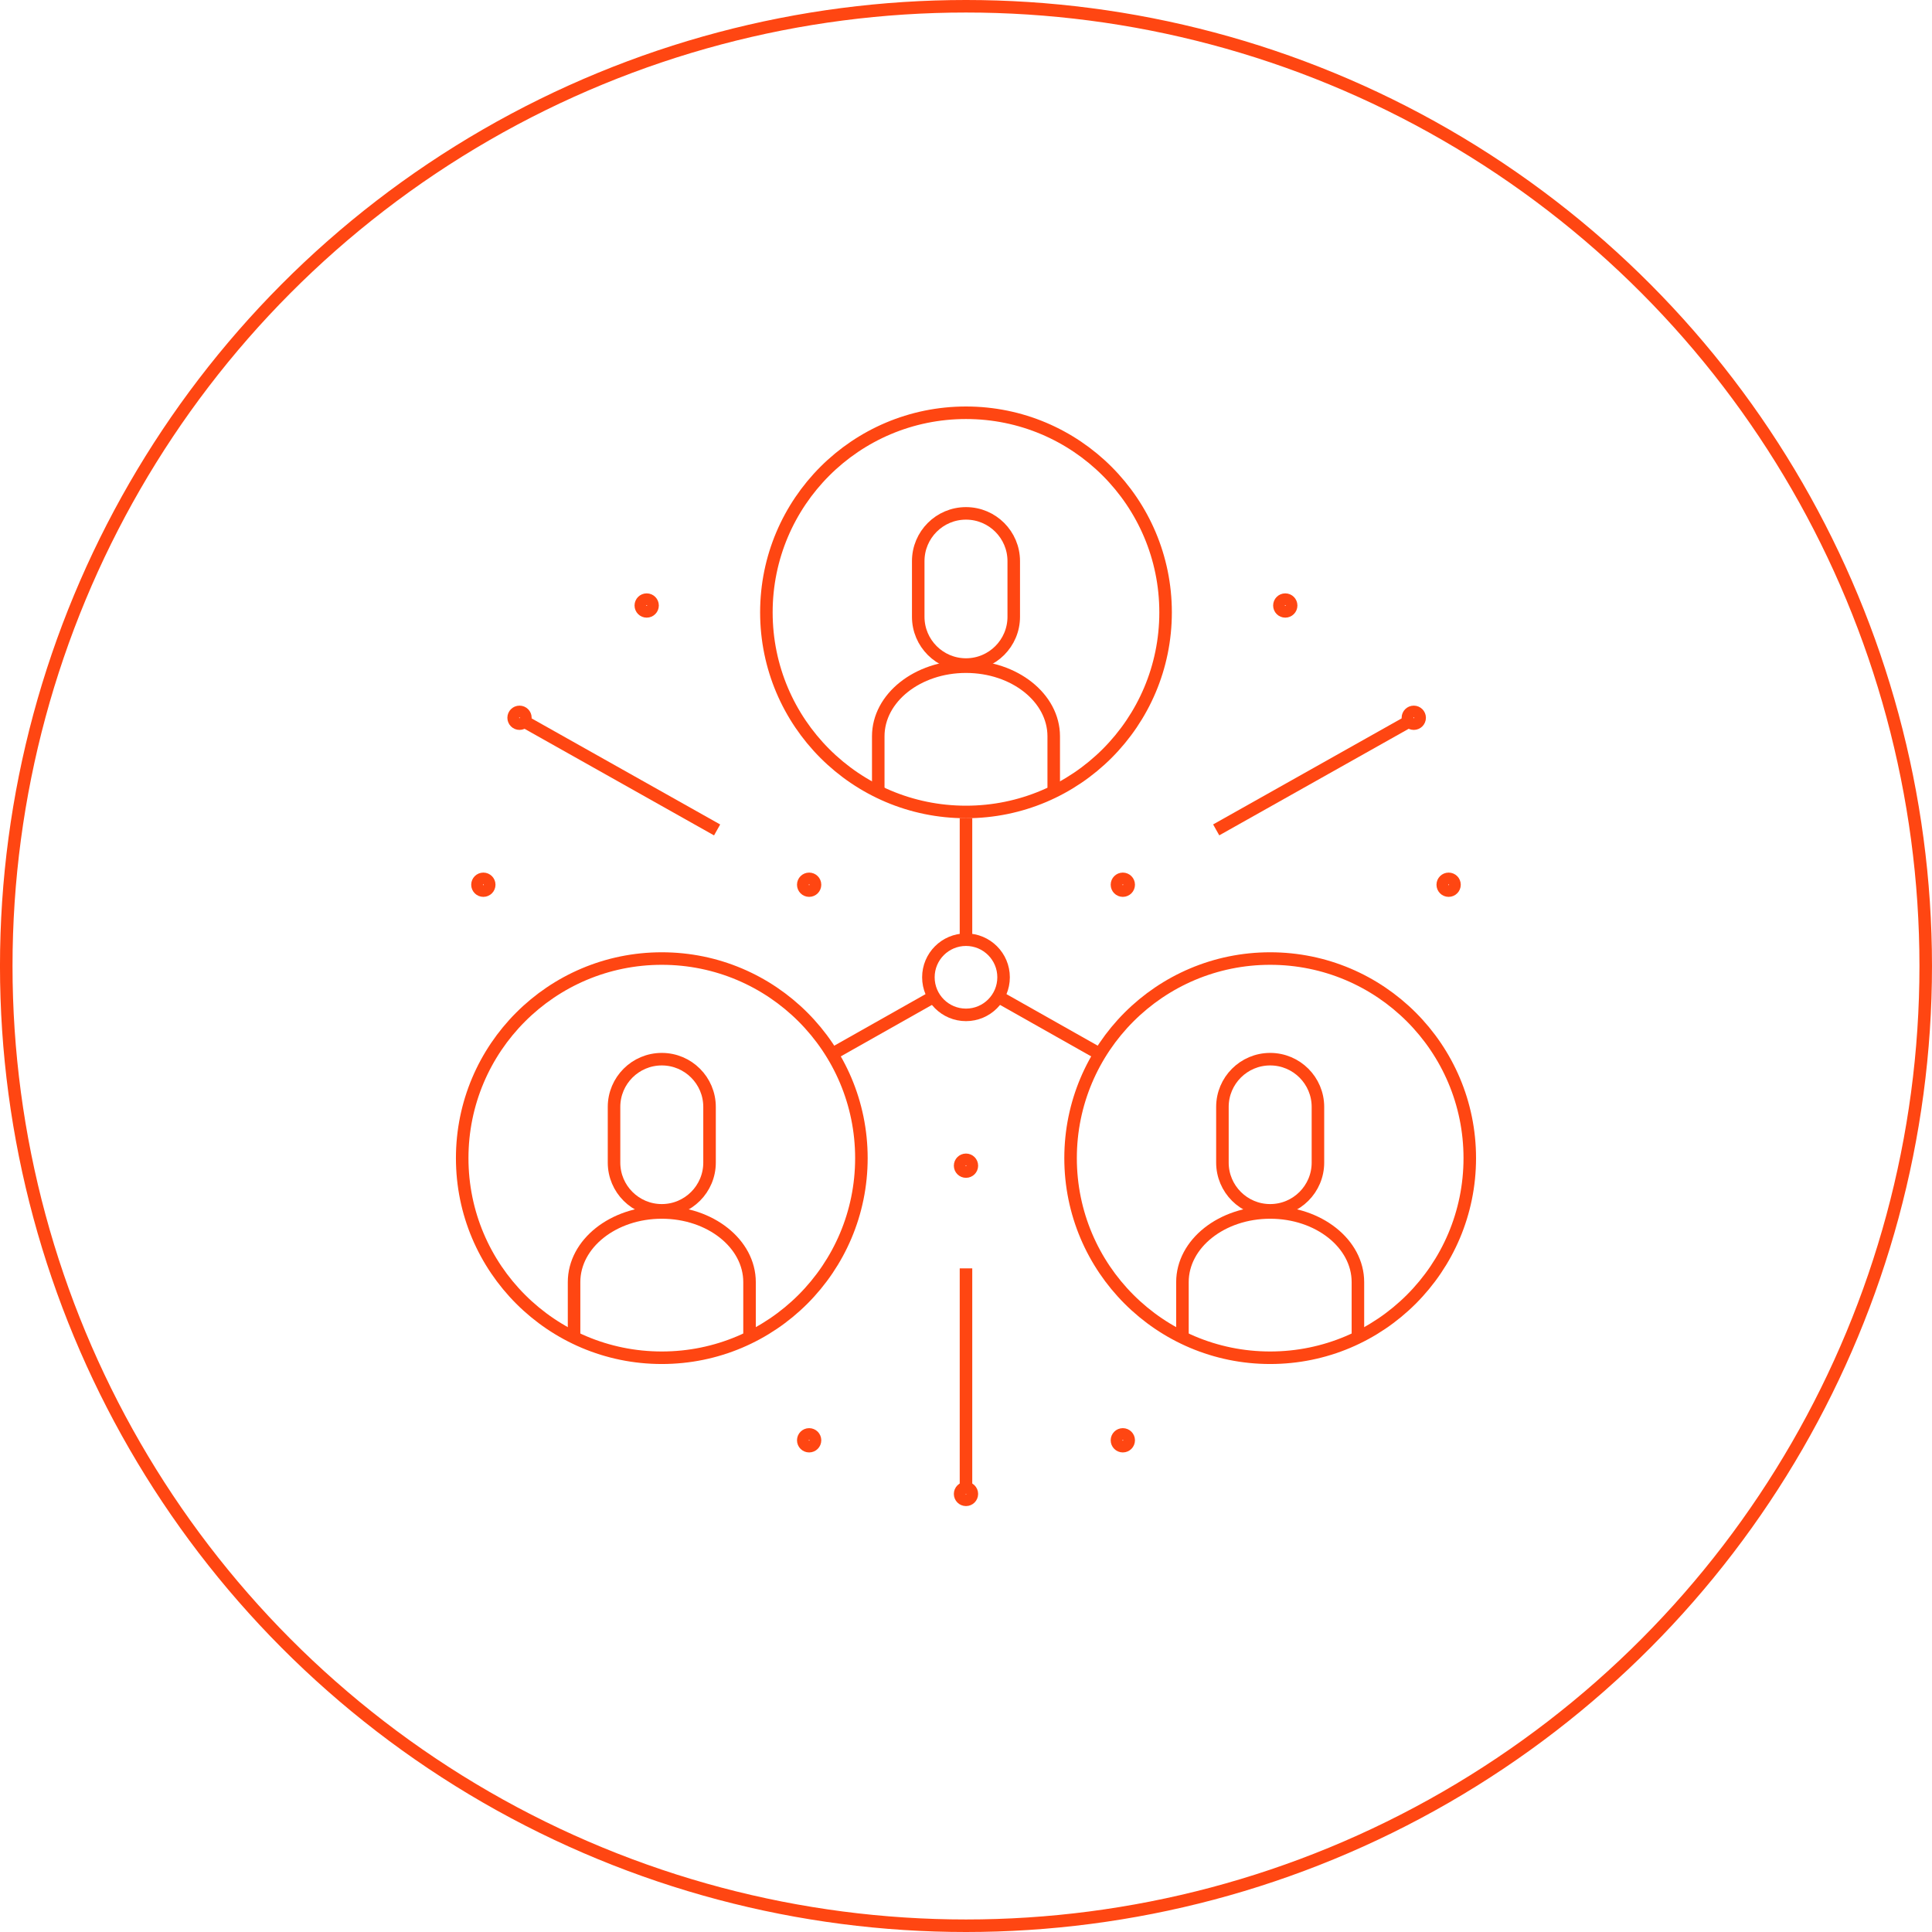 <svg version="1.1" xmlns="http://www.w3.org/2000/svg" xmlns:xlink="http://www.w3.org/1999/xlink" x="0px" y="0px" width="154.172px" height="154.173px" viewBox="0 0 154.172 154.173" enable-background="new 0 0 154.172 154.173" xml:space="preserve">
<circle fill="none" stroke="#FF4612" stroke-miterlimit="10" cx="77.085" cy="77.086" r="76.586"></circle>
<circle fill="none" stroke="#FF4612" stroke-miterlimit="10" cx="77.085" cy="77.986" r="3"></circle>
<g>
<line fill="none" stroke="#FF4612" stroke-miterlimit="10" x1="74.333" y1="79.636" x2="66.334" y2="84.153"></line>
<line fill="none" stroke="#FF4612" stroke-miterlimit="10" x1="79.837" y1="79.636" x2="87.836" y2="84.153"></line>
</g>
<line fill="none" stroke="#FF4612" stroke-miterlimit="10" x1="77.085" y1="74.986" x2="77.085" y2="65.278"></line>
<line fill="none" stroke="#FF4612" stroke-miterlimit="10" x1="41.6" y1="57.439" x2="57.225" y2="66.228"></line>
<circle fill="none" stroke="#FF4612" stroke-miterlimit="10" cx="41.457" cy="57.278" r="0.469"></circle>
<g>
<circle fill="none" stroke="#FF4612" stroke-miterlimit="10" cx="51.605" cy="48.319" r="0.469"></circle>
<circle fill="none" stroke="#FF4612" stroke-miterlimit="10" cx="102.564" cy="48.319" r="0.469"></circle>
</g>
<g>
<circle fill="none" stroke="#FF4612" stroke-miterlimit="10" cx="38.571" cy="70.601" r="0.469"></circle>
<circle fill="none" stroke="#FF4612" stroke-miterlimit="10" cx="115.599" cy="70.601" r="0.469"></circle>
</g>
<line fill="none" stroke="#FF4612" stroke-miterlimit="10" x1="112.676" y1="57.435" x2="97.051" y2="66.224"></line>
<circle fill="none" stroke="#FF4612" stroke-miterlimit="10" cx="112.818" cy="57.278" r="0.469"></circle>
<circle fill="none" stroke="#FF4612" stroke-miterlimit="10" cx="77.085" cy="119.215" r="0.469"></circle>
<circle fill="none" stroke="#FF4612" stroke-miterlimit="10" cx="77.085" cy="93.021" r="0.469"></circle>
<g>
<circle fill="none" stroke="#FF4612" stroke-miterlimit="10" cx="64.569" cy="70.601" r="0.469"></circle>
<circle fill="none" stroke="#FF4612" stroke-miterlimit="10" cx="89.601" cy="70.601" r="0.469"></circle>
</g>
<g>
<circle fill="none" stroke="#FF4612" stroke-miterlimit="10" cx="64.569" cy="114.934" r="0.469"></circle>
<circle fill="none" stroke="#FF4612" stroke-miterlimit="10" cx="89.601" cy="114.934" r="0.469"></circle>
</g>
<line fill="none" stroke="#FF4612" stroke-miterlimit="10" x1="77.085" y1="119.215" x2="77.085" y2="101.215"></line>
<g>
<path fill="none" stroke="#FF4612" stroke-miterlimit="10" d="M80.896,49.219c0,2.104-1.706,3.811-3.811,3.811l0,0
		c-2.104,0-3.811-1.706-3.811-3.811v-4.441c0-2.104,1.706-3.811,3.811-3.811l0,0c2.104,0,3.811,1.706,3.811,3.811V49.219z"></path>
<path fill="none" stroke="#FF4612" stroke-miterlimit="10" d="M70.084,62.934v-4.177c0-3.069,3.135-5.557,7.001-5.557l0,0
		c3.866,0,7.001,2.487,7.001,5.557v4.135"></path>
<circle fill="none" stroke="#FF4612" stroke-miterlimit="10" cx="77.085" cy="48.866" r="15.928"></circle>
</g>
<g>
<g>
<path fill="none" stroke="#FF4612" stroke-miterlimit="10" d="M105.17,92.773c0,2.104-1.706,3.811-3.811,3.811l0,0
			c-2.104,0-3.811-1.706-3.811-3.811v-4.441c0-2.104,1.706-3.811,3.811-3.811l0,0c2.104,0,3.811,1.706,3.811,3.811V92.773z"></path>
<path fill="none" stroke="#FF4612" stroke-miterlimit="10" d="M94.358,106.488v-4.177c0-3.069,3.135-5.557,7.001-5.557l0,0
			c3.866,0,7.001,2.487,7.001,5.557v4.135"></path>
<circle fill="none" stroke="#FF4612" stroke-miterlimit="10" cx="101.359" cy="92.419" r="15.928"></circle>
</g>
<g>
<path fill="none" stroke="#FF4612" stroke-miterlimit="10" d="M56.621,92.773c0,2.104-1.706,3.811-3.811,3.811l0,0
			c-2.104,0-3.811-1.706-3.811-3.811v-4.441c0-2.104,1.706-3.811,3.811-3.811l0,0c2.104,0,3.811,1.706,3.811,3.811V92.773z"></path>
<path fill="none" stroke="#FF4612" stroke-miterlimit="10" d="M45.81,106.488v-4.177c0-3.069,3.135-5.557,7.001-5.557l0,0
			c3.866,0,7.001,2.487,7.001,5.557v4.135"></path>
<circle fill="none" stroke="#FF4612" stroke-miterlimit="10" cx="52.811" cy="92.419" r="15.928"></circle>
</g>
</g>
</svg>